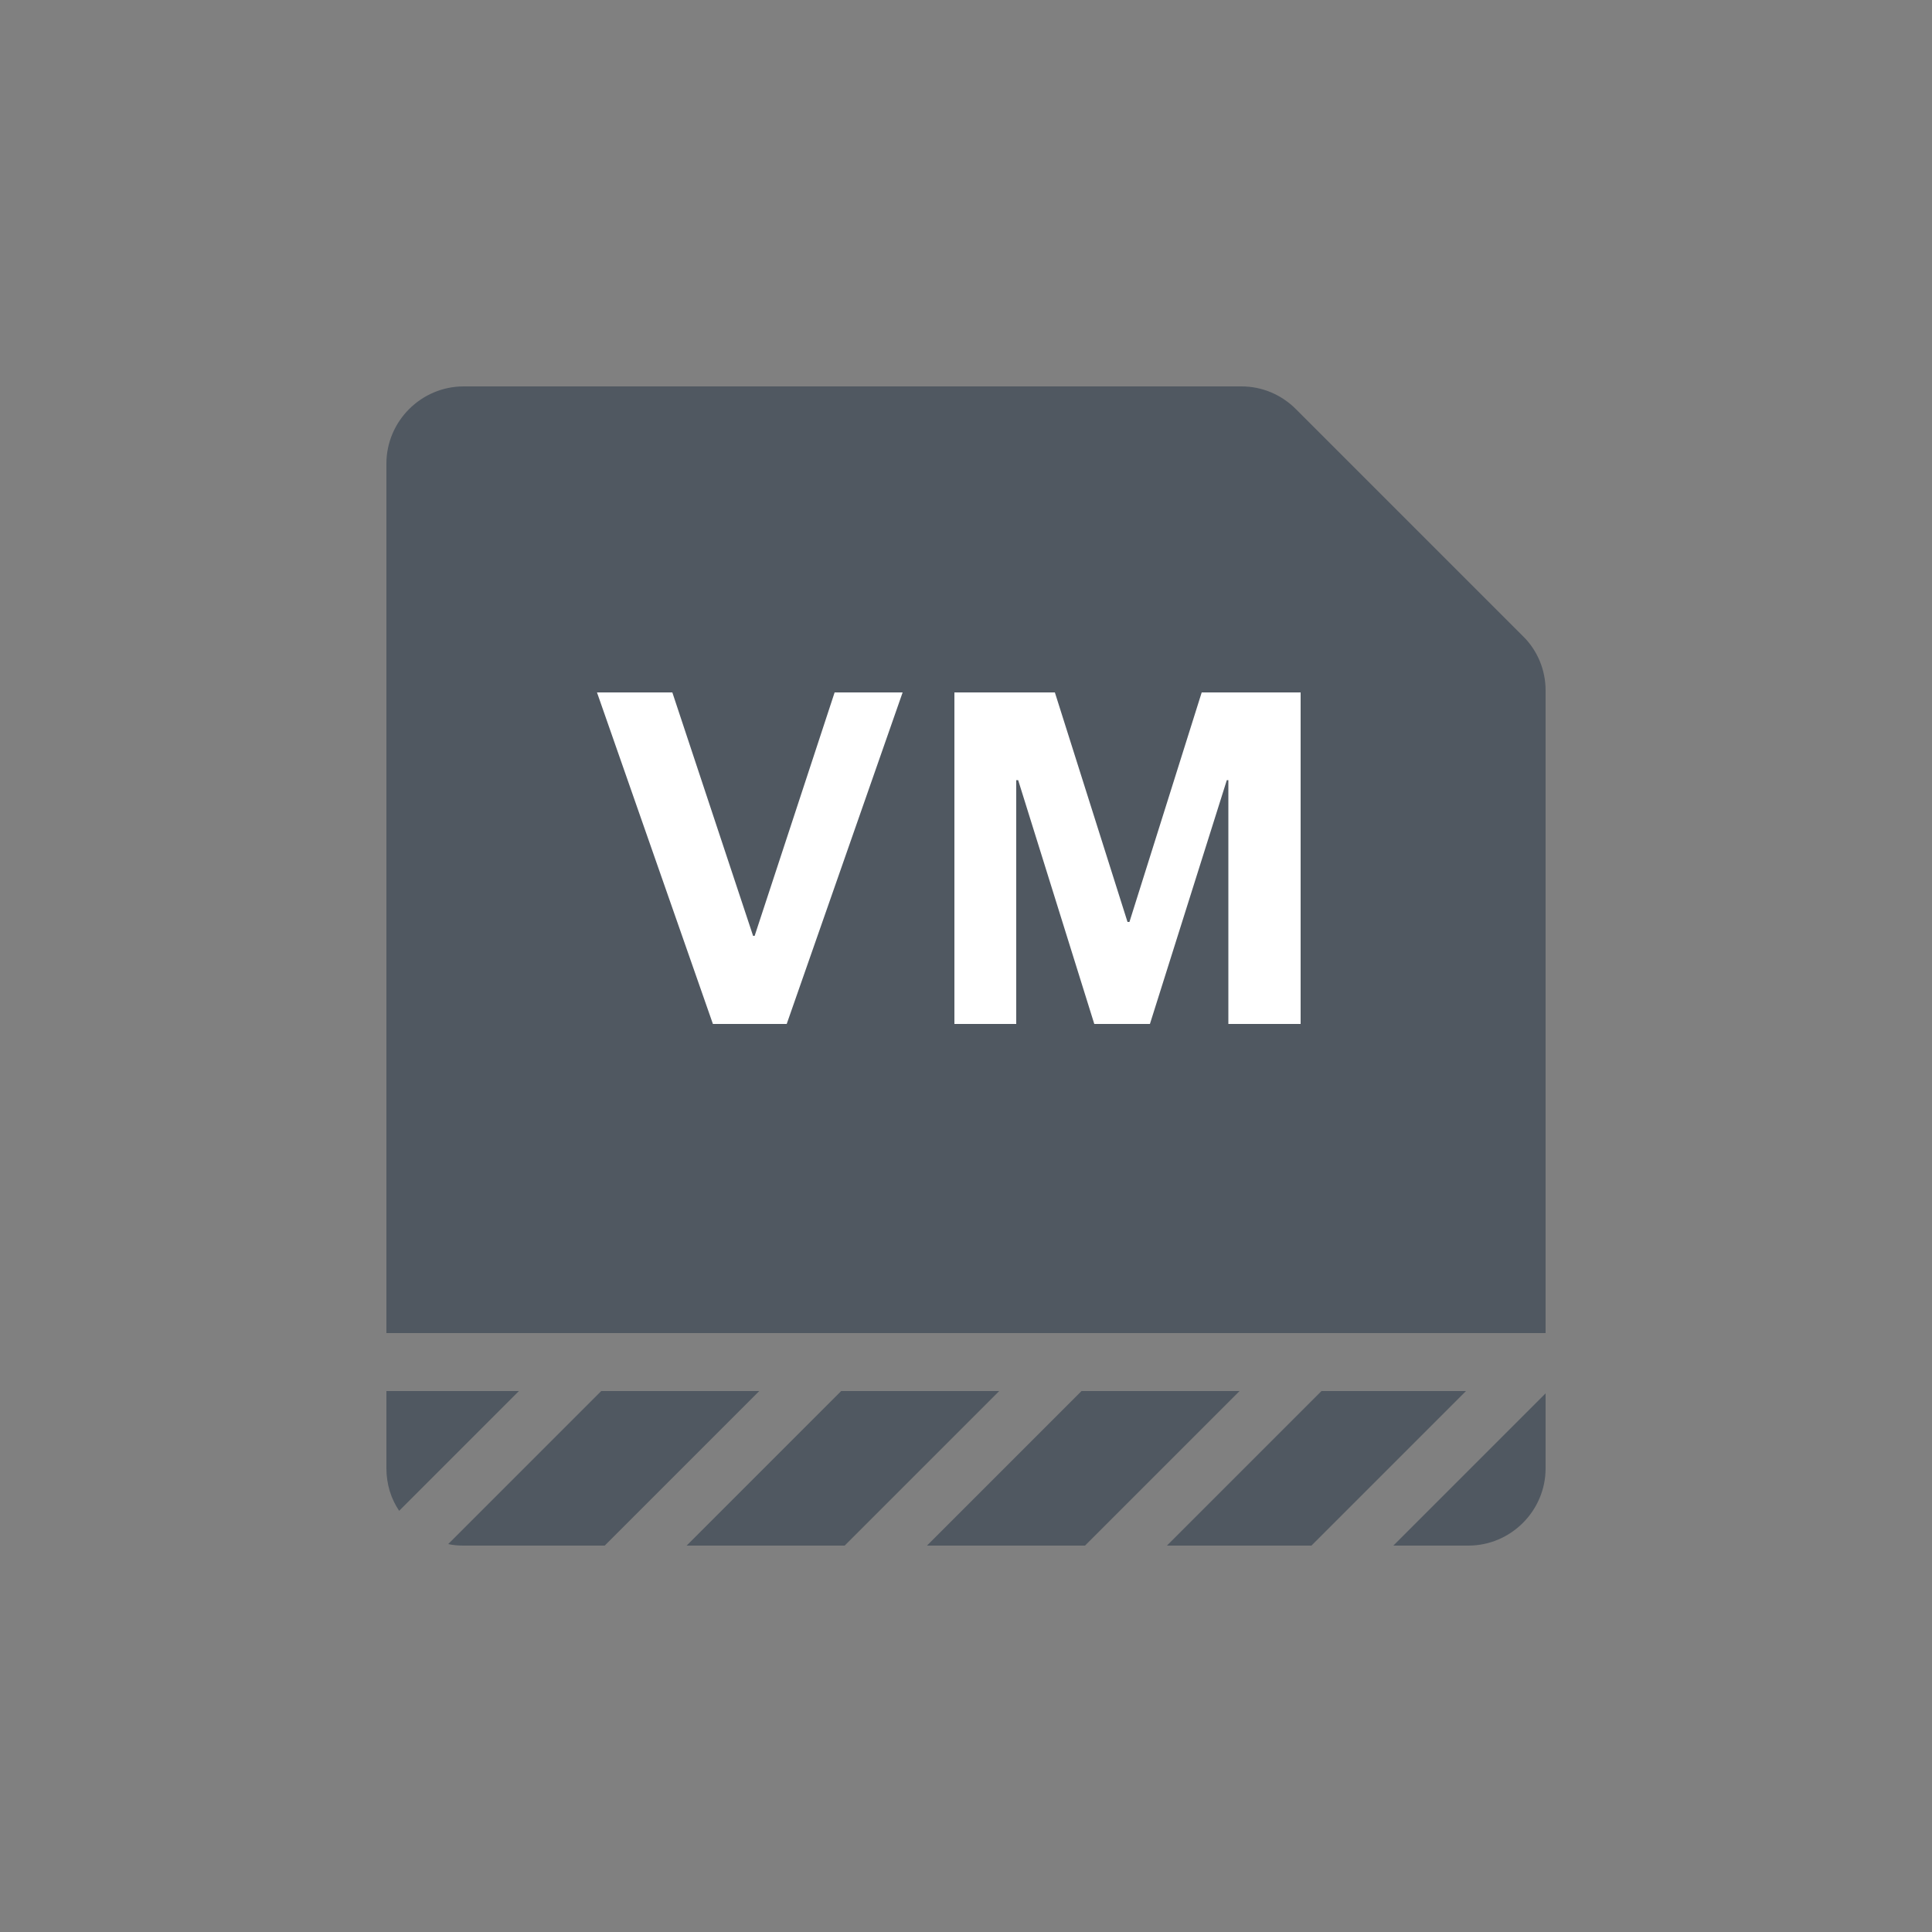 <?xml version="1.0" encoding="UTF-8"?>
<svg id="VMs" xmlns="http://www.w3.org/2000/svg" viewBox="0 0 50 50">
  <rect x="0" y="0" width="50" height="50" fill="#808080" stroke="none"/>
  <defs>
    <style>
      .cls-1 {
        fill-rule: evenodd;
      }

      .cls-1, .cls-2 {
        fill: #505861;
      }

      .cls-1, .cls-2, .cls-3, .cls-4 {
        stroke-width: 0px;
      }

      .cls-3 {
        opacity: 0;
      }

      .cls-3, .cls-4 {
        fill: #fff;
      }
    </style>
  </defs>
  <g id="VM_filter" data-name="VM filter">
    <rect id="BG" class="cls-3" width="50" height="50"/>
    <g>
      <path class="cls-2" d="M32.13,10H12c-1.1,0-2,.9-2,2v22.5h30v-16.63c0-.53-.21-1.04-.59-1.41l-5.87-5.87c-.38-.38-.88-.59-1.41-.59Z"/>
      <path class="cls-4" d="M15.46,17.92h1.94l2.09,6.3h.04l2.07-6.3h1.76l-3,8.58h-1.91l-3-8.58Z"/>
      <path class="cls-4" d="M24.71,17.92h2.59l1.88,5.94h.05l1.87-5.94h2.56v8.58h-1.87v-6.31h-.04l-1.99,6.31h-1.44l-1.97-6.31h-.05v6.31h-1.6v-8.58Z"/>
    </g>
    <g>
      <polygon class="cls-1" points="17.77 40 21.86 40 25.86 36 21.77 36 17.77 40"/>
      <polygon class="cls-1" points="37.94 36 34.2 36 30.2 40 33.94 40 37.94 36"/>
      <polygon class="cls-1" points="32.08 36 27.99 36 23.99 40 28.08 40 32.08 36"/>
      <path class="cls-1" d="M19.65,36h-4.09l-3.96,3.96c.13.03.26.04.4.04h3.65l4-4Z"/>
      <path class="cls-1" d="M36.06,40h1.94c1.1,0,2-.9,2-2v-1.94l-3.94,3.94Z"/>
      <path class="cls-1" d="M13.44,36h-3.44v2c0,.41.12.79.33,1.1l3.1-3.1Z"/>
    </g>
  </g>
</svg>